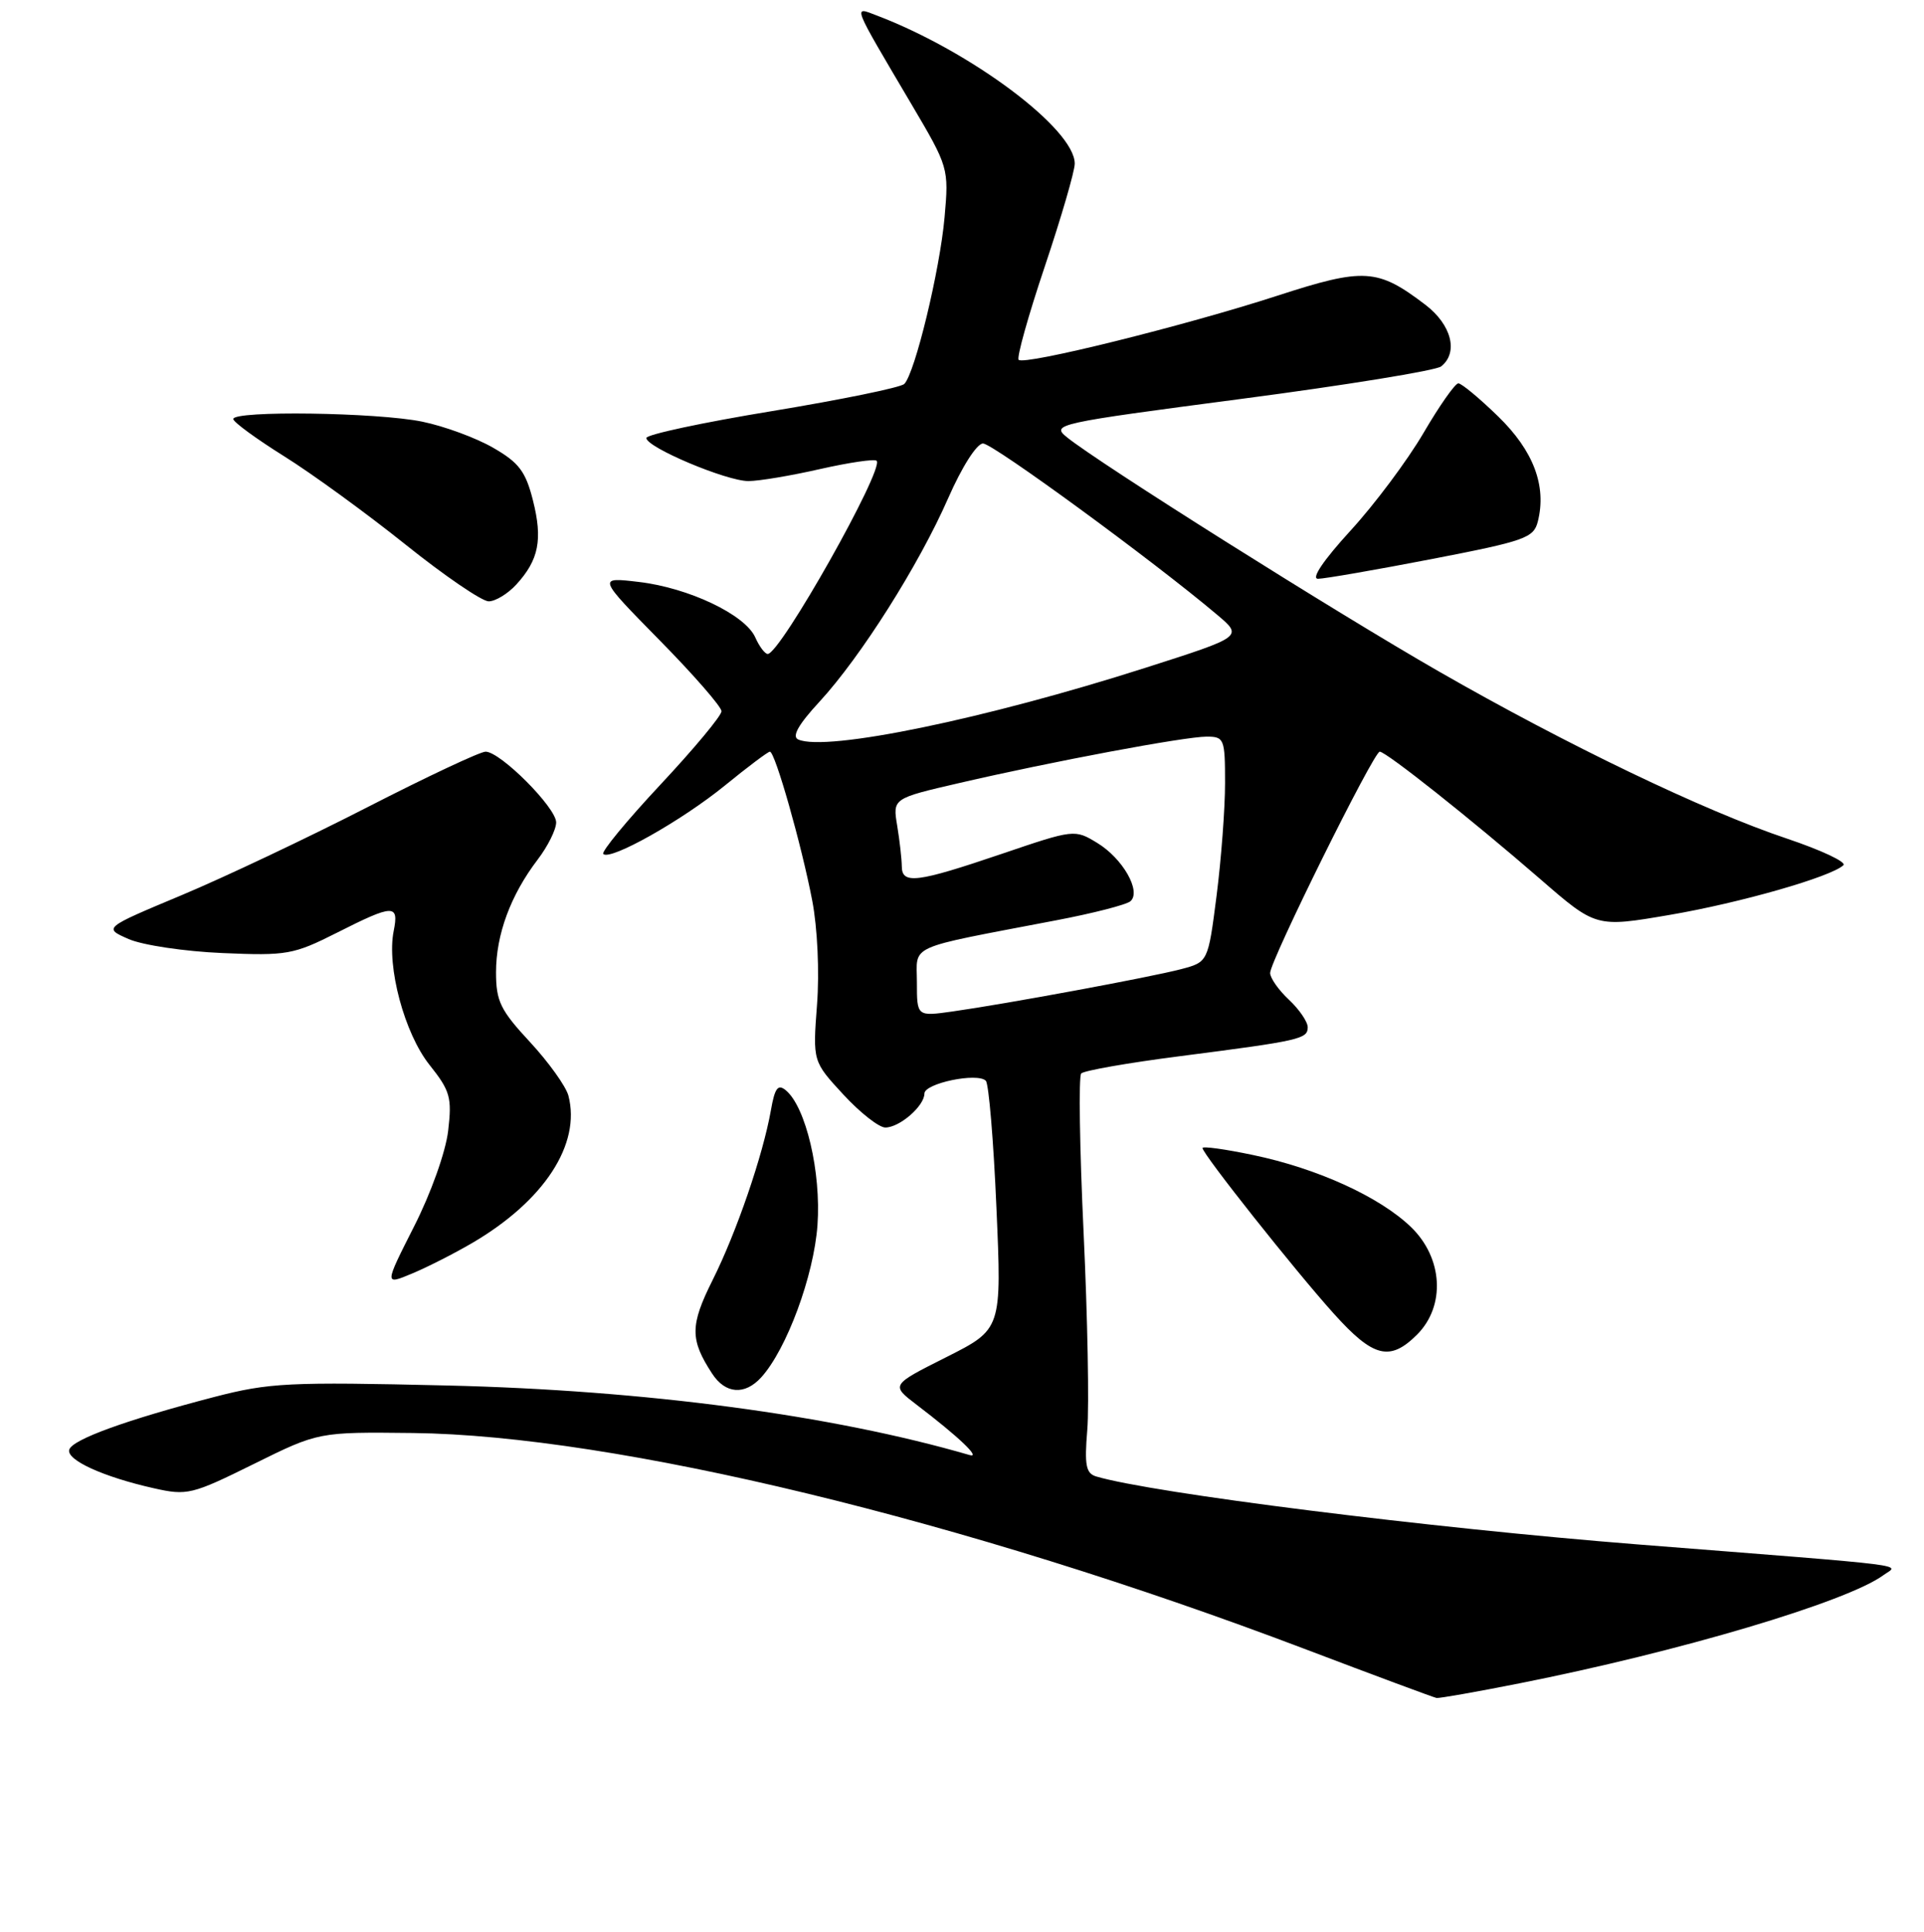 <?xml version="1.0" encoding="UTF-8" standalone="no"?>
<!DOCTYPE svg PUBLIC "-//W3C//DTD SVG 1.1//EN" "http://www.w3.org/Graphics/SVG/1.1/DTD/svg11.dtd" >
<svg xmlns="http://www.w3.org/2000/svg" xmlns:xlink="http://www.w3.org/1999/xlink" version="1.1" viewBox="0 0 256 257">
 <g >
 <path fill="currentColor"
d=" M 202.14 223.95 C 223.46 219.73 245.73 213.11 250.59 209.56 C 252.64 208.06 255.69 208.44 218.00 205.47 C 190.25 203.28 153.31 198.64 145.85 196.42 C 144.49 196.01 144.28 194.93 144.67 190.21 C 144.93 187.07 144.71 175.28 144.18 164.00 C 143.65 152.72 143.51 143.19 143.86 142.81 C 144.21 142.43 150.12 141.39 157.00 140.51 C 173.01 138.45 174.00 138.22 174.00 136.66 C 174.00 135.94 172.88 134.29 171.50 133.00 C 170.12 131.71 169.00 130.11 169.00 129.44 C 169.00 127.82 182.78 100.00 183.58 100.00 C 184.43 100.00 195.76 108.99 204.93 116.94 C 212.36 123.39 212.36 123.39 222.13 121.72 C 231.54 120.12 243.67 116.64 245.28 115.10 C 245.70 114.68 242.33 113.10 237.78 111.57 C 226.75 107.88 208.50 99.11 191.42 89.31 C 177.68 81.43 146.22 61.62 141.96 58.17 C 139.84 56.45 140.50 56.31 165.14 53.07 C 179.09 51.24 191.06 49.29 191.75 48.75 C 194.08 46.90 193.14 43.21 189.66 40.55 C 183.29 35.70 181.52 35.59 169.96 39.34 C 157.71 43.32 136.29 48.63 135.54 47.87 C 135.25 47.59 136.81 42.01 139.01 35.47 C 141.20 28.94 143.00 22.78 143.00 21.77 C 143.00 17.16 129.19 6.83 116.66 2.06 C 113.48 0.85 113.26 0.29 121.30 13.91 C 126.21 22.23 126.26 22.38 125.68 28.91 C 125.06 35.92 121.74 49.66 120.32 51.08 C 119.85 51.55 111.93 53.17 102.73 54.69 C 93.53 56.20 86.00 57.81 86.00 58.27 C 86.00 59.51 96.65 64.00 99.58 64.00 C 100.97 64.00 105.26 63.28 109.12 62.40 C 112.98 61.53 116.36 61.03 116.64 61.30 C 117.70 62.37 103.82 87.00 102.15 87.00 C 101.78 87.00 101.03 86.01 100.49 84.79 C 99.14 81.77 91.64 78.20 85.00 77.42 C 79.50 76.77 79.50 76.77 87.75 85.16 C 92.29 89.77 96.00 94.03 96.00 94.62 C 96.00 95.22 92.34 99.61 87.87 104.39 C 83.40 109.17 79.98 113.32 80.27 113.61 C 81.20 114.53 90.70 109.18 96.44 104.51 C 99.48 102.03 102.18 100.00 102.44 100.00 C 103.13 100.00 106.66 112.44 108.07 119.80 C 108.77 123.42 109.04 129.32 108.71 133.65 C 108.14 141.20 108.14 141.20 112.20 145.60 C 114.43 148.02 116.95 150.00 117.80 150.00 C 119.70 150.00 123.00 147.13 123.00 145.48 C 123.00 144.12 130.05 142.65 131.17 143.78 C 131.56 144.17 132.20 151.77 132.58 160.66 C 133.29 176.83 133.29 176.83 125.91 180.55 C 118.53 184.26 118.53 184.26 121.96 186.88 C 127.57 191.15 130.60 194.04 129.00 193.57 C 110.69 188.25 85.81 184.94 59.50 184.32 C 38.40 183.82 35.84 183.95 28.50 185.85 C 16.87 188.88 9.67 191.48 9.22 192.84 C 8.76 194.21 13.73 196.48 20.47 197.99 C 24.90 198.99 25.54 198.83 33.75 194.77 C 42.38 190.50 42.38 190.50 54.94 190.64 C 81.82 190.95 128.36 202.21 173.50 219.33 C 182.85 222.88 190.79 225.83 191.14 225.89 C 191.50 225.95 196.45 225.08 202.14 223.95 Z  M 101.30 183.22 C 104.68 179.48 108.29 169.71 108.77 162.98 C 109.27 155.96 107.23 147.27 104.56 145.05 C 103.51 144.18 103.09 144.73 102.57 147.72 C 101.52 153.67 97.99 163.97 94.81 170.31 C 91.80 176.33 91.80 178.22 94.76 182.75 C 96.53 185.46 99.11 185.64 101.30 183.22 Z  M 188.55 177.55 C 192.36 173.73 192.00 167.36 187.75 163.25 C 183.60 159.24 175.31 155.45 166.73 153.66 C 163.03 152.88 160.00 152.46 160.00 152.73 C 160.00 153.51 172.30 169.02 177.46 174.75 C 182.73 180.61 184.93 181.16 188.55 177.55 Z  M 62.85 165.35 C 72.41 159.75 77.32 152.21 75.63 145.76 C 75.30 144.52 73.00 141.31 70.52 138.63 C 66.58 134.39 66.00 133.20 66.00 129.35 C 66.00 124.33 67.94 119.08 71.53 114.37 C 72.89 112.59 74.00 110.36 74.00 109.41 C 74.00 107.44 66.58 100.00 64.61 100.00 C 63.89 100.00 56.82 103.32 48.90 107.38 C 40.98 111.44 29.83 116.72 24.12 119.11 C 13.75 123.45 13.75 123.45 17.12 124.93 C 18.98 125.74 24.59 126.58 29.60 126.79 C 38.17 127.16 39.05 127.00 44.82 124.09 C 52.38 120.27 53.10 120.25 52.38 123.87 C 51.43 128.60 53.82 137.50 57.16 141.68 C 59.90 145.12 60.15 146.00 59.63 150.44 C 59.30 153.24 57.34 158.75 55.09 163.17 C 51.14 170.97 51.14 170.97 54.82 169.43 C 56.84 168.59 60.46 166.75 62.85 165.35 Z  M 68.71 77.75 C 71.69 74.49 72.23 71.78 70.91 66.56 C 69.94 62.72 69.05 61.54 65.62 59.57 C 63.36 58.26 59.12 56.70 56.20 56.10 C 50.24 54.86 30.98 54.59 31.04 55.75 C 31.06 56.16 34.10 58.38 37.79 60.69 C 41.48 62.99 48.75 68.28 53.95 72.44 C 59.14 76.60 64.13 80.00 65.02 80.00 C 65.92 80.00 67.58 78.99 68.71 77.75 Z  M 190.47 74.38 C 202.92 71.97 204.07 71.57 204.62 69.37 C 205.81 64.64 204.04 59.97 199.34 55.40 C 196.85 52.98 194.47 51.00 194.04 51.00 C 193.61 51.00 191.52 53.98 189.40 57.61 C 187.27 61.25 182.90 67.10 179.68 70.61 C 176.11 74.51 174.42 77.00 175.37 77.00 C 176.21 77.00 183.01 75.82 190.47 74.38 Z  M 122.00 130.70 C 122.00 125.56 120.34 126.30 140.50 122.44 C 145.45 121.50 149.92 120.35 150.42 119.89 C 151.88 118.57 149.39 114.21 146.01 112.15 C 142.99 110.31 142.92 110.32 133.24 113.61 C 121.98 117.43 120.00 117.68 119.99 115.25 C 119.98 114.29 119.71 111.86 119.38 109.86 C 118.77 106.22 118.77 106.22 127.64 104.17 C 140.01 101.30 157.63 98.00 160.55 98.00 C 162.89 98.00 163.00 98.29 163.00 104.18 C 163.00 107.58 162.49 114.33 161.87 119.18 C 160.74 127.99 160.74 127.99 157.12 128.94 C 152.99 130.02 133.84 133.56 126.75 134.56 C 122.00 135.23 122.00 135.23 122.00 130.70 Z  M 106.21 98.38 C 105.33 97.99 106.21 96.41 109.03 93.36 C 114.53 87.39 122.25 75.19 126.16 66.28 C 128.00 62.09 129.97 59.00 130.80 59.00 C 132.11 59.00 153.52 74.66 161.94 81.78 C 165.39 84.69 165.39 84.69 152.44 88.83 C 131.15 95.64 109.92 100.03 106.21 98.38 Z "/>
</g>
</svg>